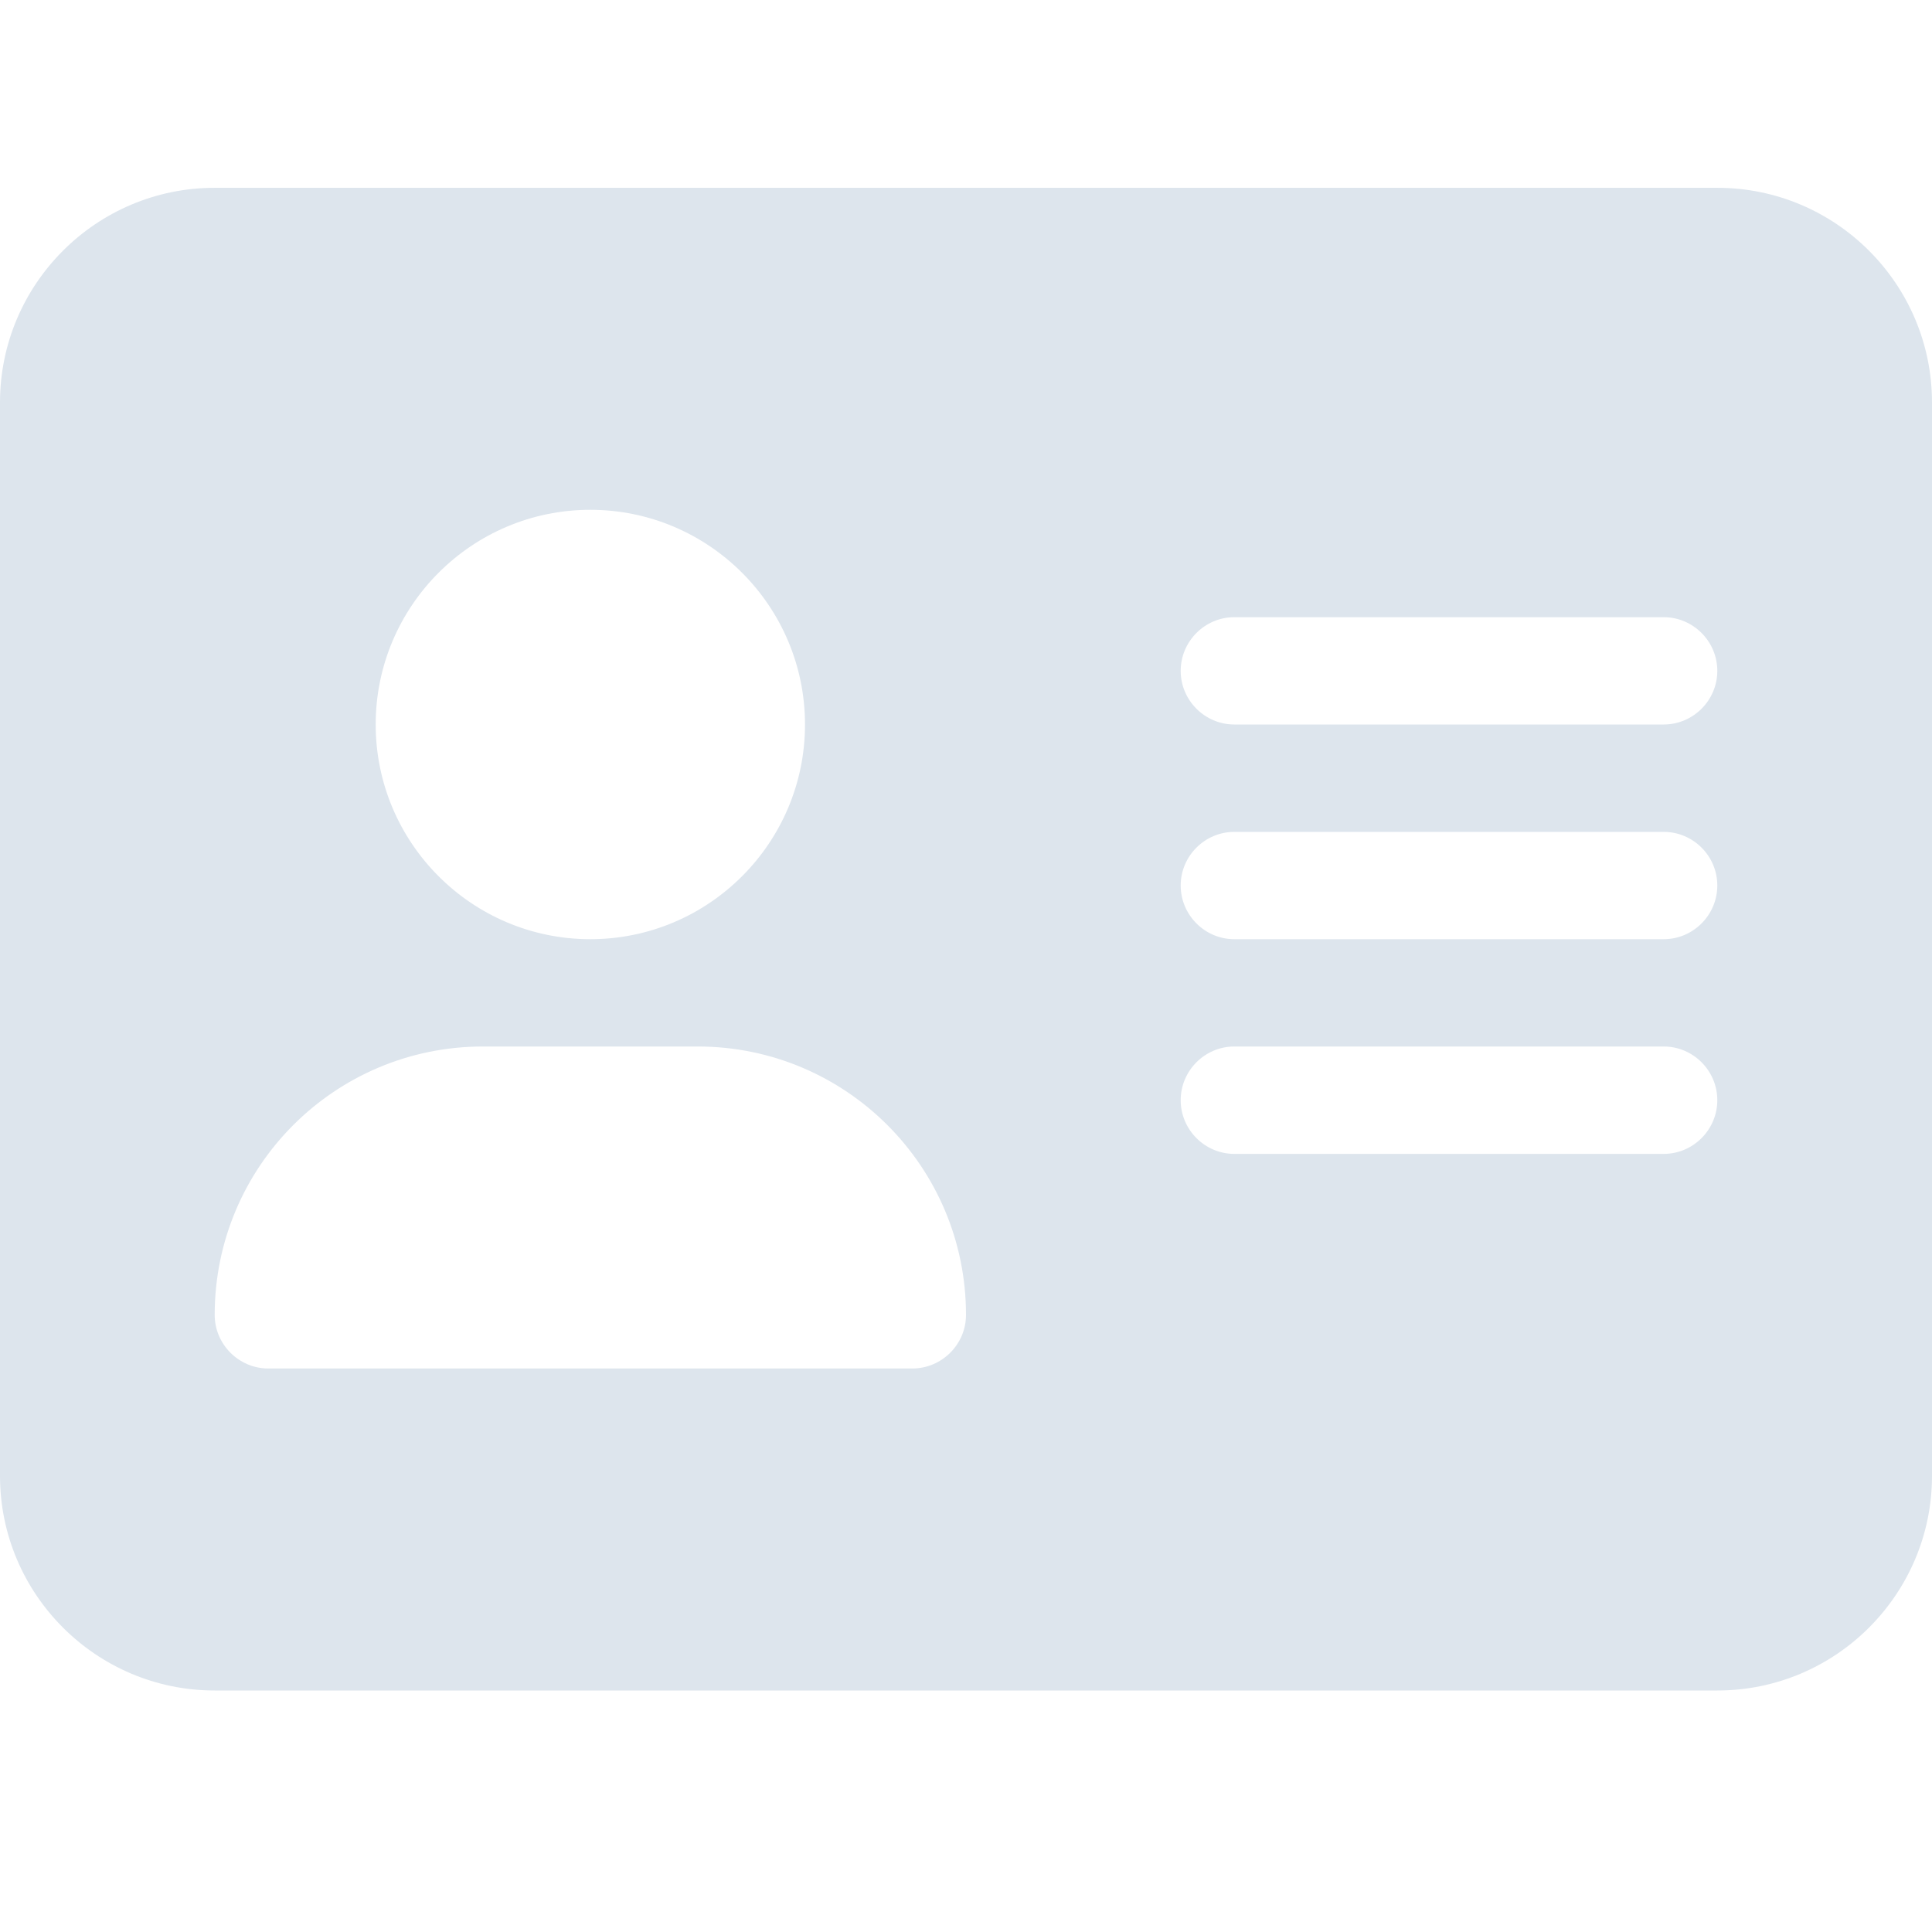 <svg width="24" height="24" viewBox="0 0 24 24" fill="none" xmlns="http://www.w3.org/2000/svg">
<path d="M2.667 2.333C1.196 2.333 0 3.529 0 5V18.334C0 19.804 1.196 21 2.667 21H21.333C22.804 21 24 19.804 24 18.334V5C24 3.529 22.804 2.333 21.333 2.333H2.667ZM6 13H8.667C10.508 13 12 14.492 12 16.334C12 16.7 11.7 17 11.333 17H3.333C2.967 17 2.667 16.7 2.667 16.334C2.667 14.492 4.158 13 6 13ZM10 9C10 10.471 8.804 11.667 7.333 11.667C5.862 11.667 4.667 10.471 4.667 9C4.667 7.529 5.862 6.333 7.333 6.333C8.804 6.333 10 7.529 10 9ZM15.333 7.667H20.667C21.033 7.667 21.333 7.967 21.333 8.334C21.333 8.7 21.033 9 20.667 9H15.333C14.967 9 14.667 8.7 14.667 8.334C14.667 7.967 14.967 7.667 15.333 7.667ZM15.333 10.334H20.667C21.033 10.334 21.333 10.633 21.333 11C21.333 11.367 21.033 11.667 20.667 11.667H15.333C14.967 11.667 14.667 11.367 14.667 11C14.667 10.633 14.967 10.334 15.333 10.334ZM15.333 13H20.667C21.033 13 21.333 13.3 21.333 13.667C21.333 14.034 21.033 14.334 20.667 14.334H15.333C14.967 14.334 14.667 14.034 14.667 13.667C14.667 13.3 14.967 13 15.333 13Z" fill="#DDE5ED"/>
</svg>
